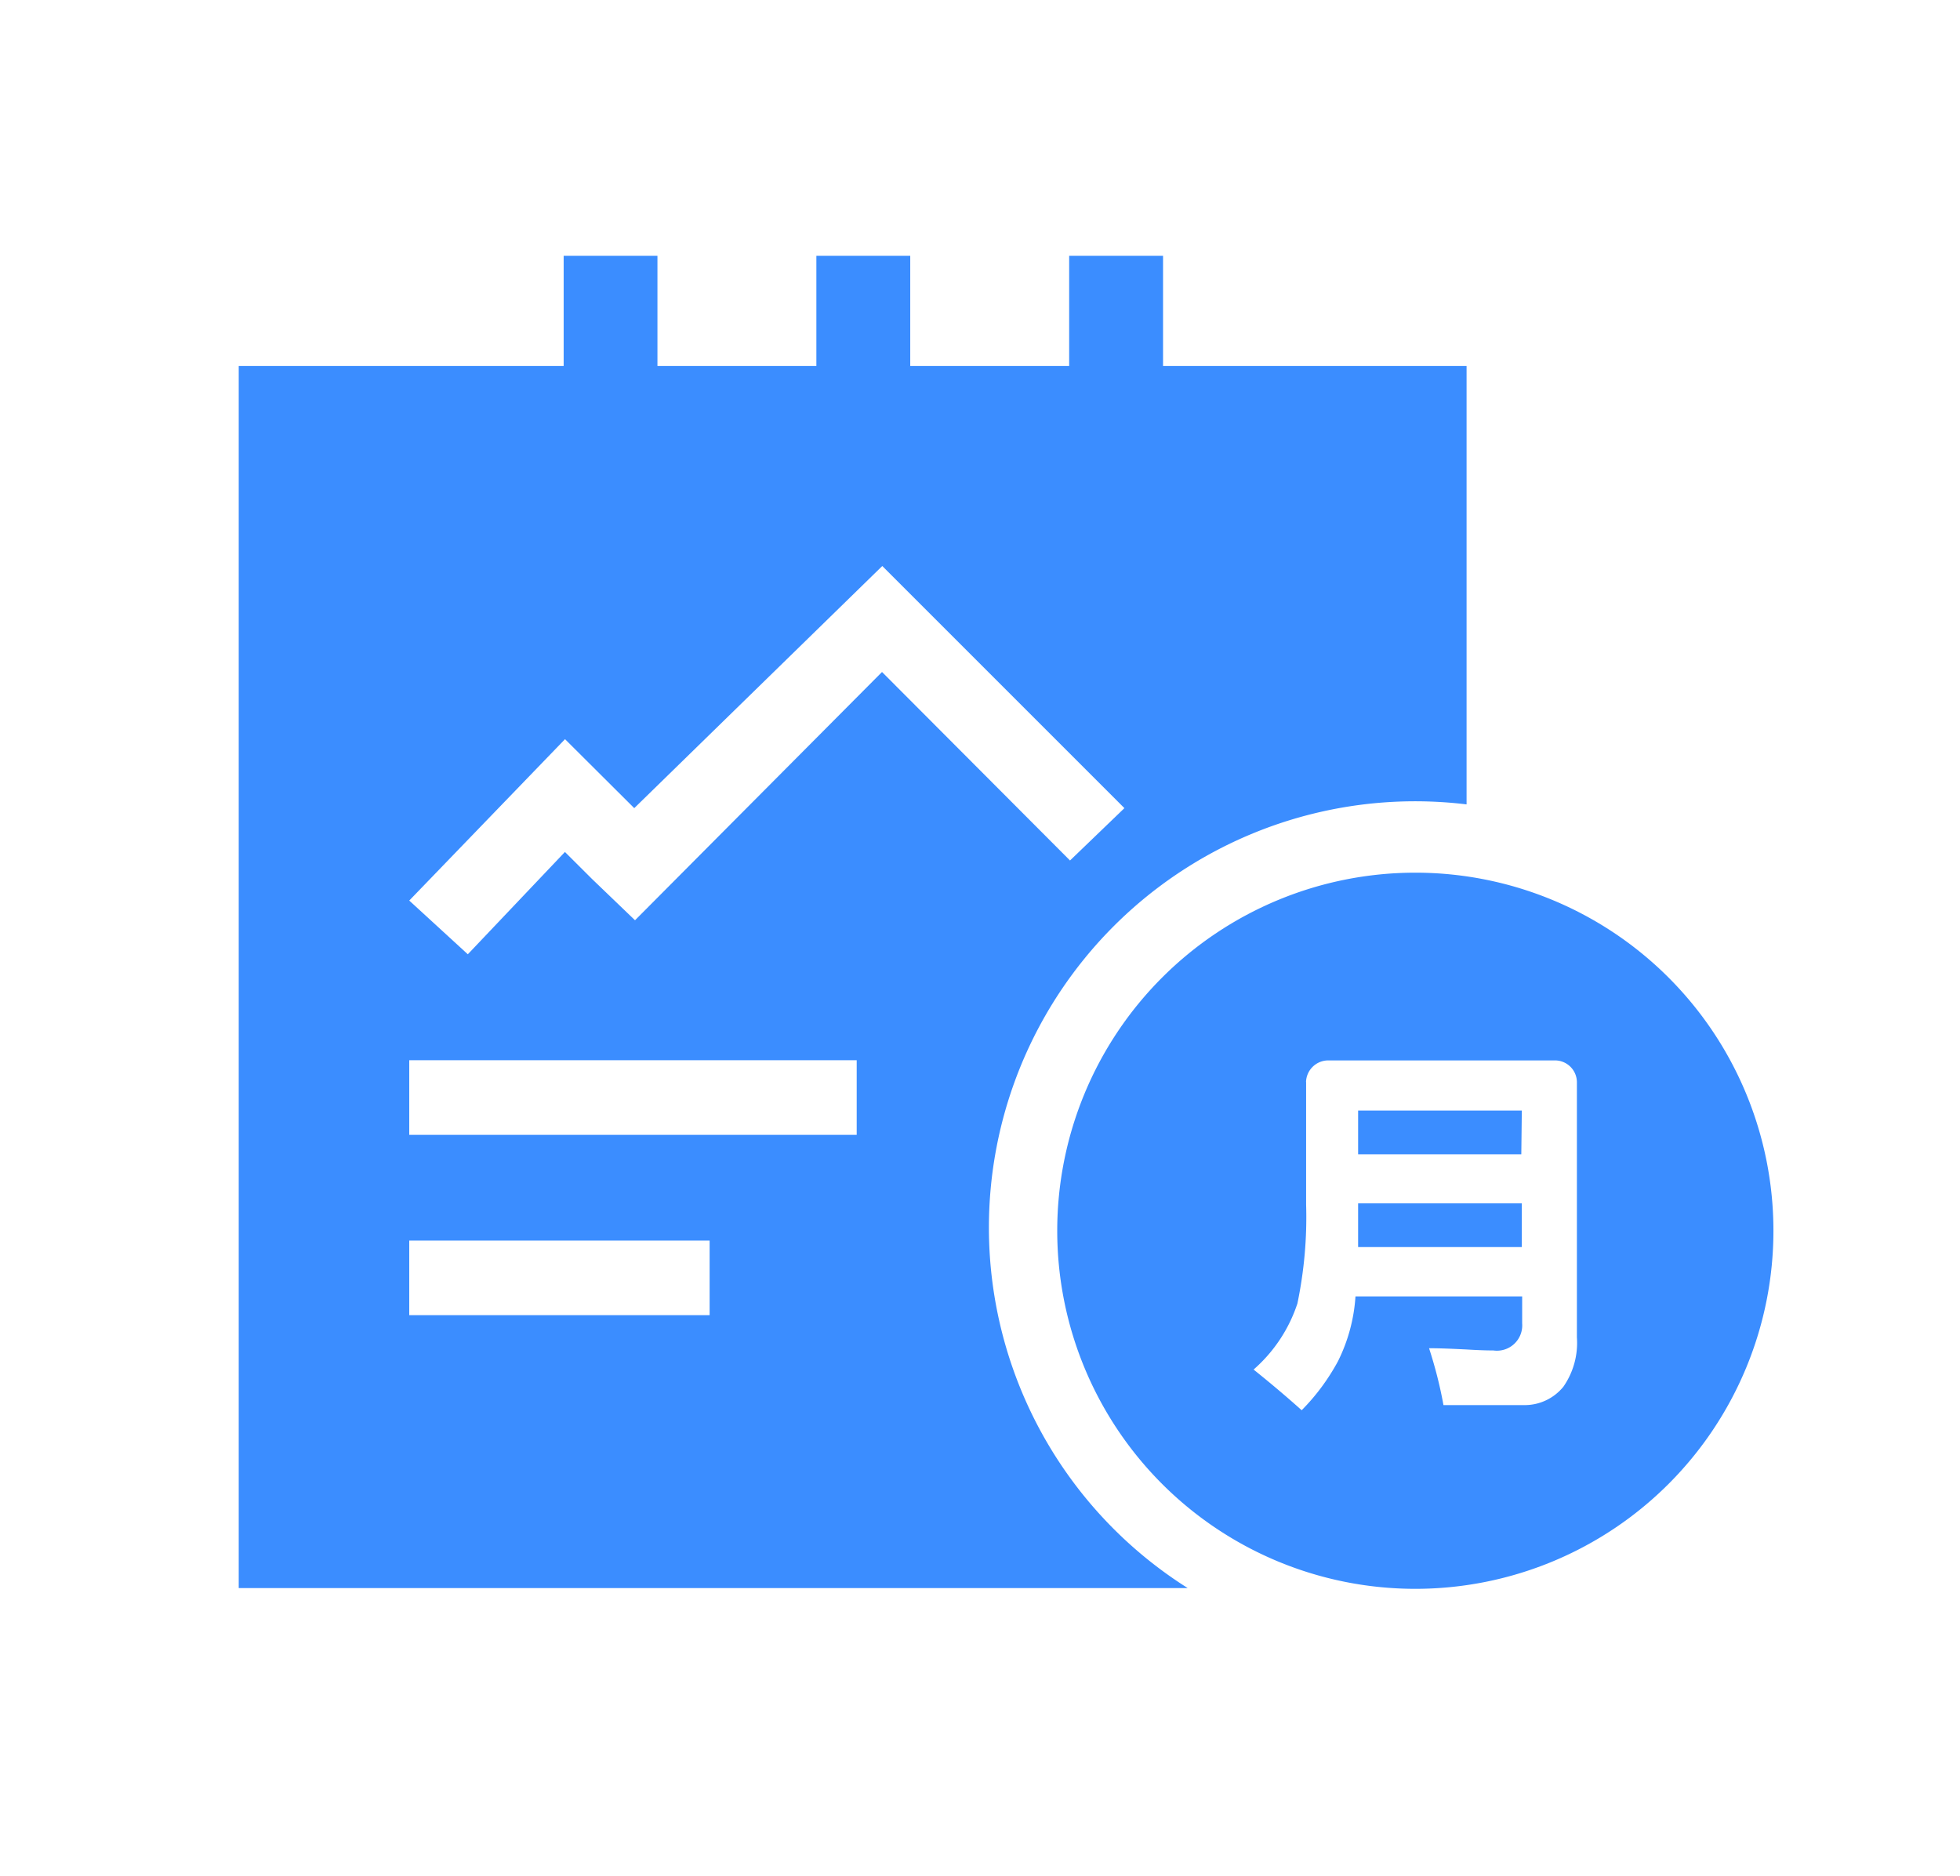 <?xml version="1.0" standalone="no"?><!DOCTYPE svg PUBLIC "-//W3C//DTD SVG 1.1//EN" "http://www.w3.org/Graphics/SVG/1.1/DTD/svg11.dtd"><svg t="1690017415476" class="icon" viewBox="0 0 1070 1024" version="1.1" xmlns="http://www.w3.org/2000/svg" p-id="31527" xmlns:xlink="http://www.w3.org/1999/xlink" width="208.984" height="200"><path d="M577.164 671.93a195.491 195.491 0 1 1 390.982 0 195.491 195.491 0 0 1-390.982 0z m135.866-81.175v66.886c0.559 18.153-1.071 36.259-4.748 53.993-4.608 13.964-12.847 26.391-23.924 36.073 9.635 7.727 18.246 15.034 26.252 22.202 7.866-7.913 14.522-16.943 19.828-26.764 5.492-11.031 8.751-23.04 9.542-35.375h90.996v14.708a13.824 13.824 0 0 1-15.732 14.801c-4.655 0-9.728-0.233-15.081-0.559-6.284-0.279-12.847-0.652-20.015-0.652 3.305 10.147 5.958 20.48 7.866 31.046h44.684a27.229 27.229 0 0 0 20.759-10.007 41.891 41.891 0 0 0 7.401-26.996v-139.217a11.962 11.962 0 0 0-11.962-11.962h-123.904a12.148 12.148 0 0 0-12.009 11.823z m-64.838 276.247H130.327V199.82h177.385V139.636h51.2v60.183h86.761V139.636h51.247v60.183h86.761V139.636h51.247v60.183h165.702v239.337a232.727 232.727 0 0 0-152.39 427.753v0.093zM223.418 718.01h163.98v-40.727H223.418v40.727z m0-98.444h244.271v-40.727H223.418v40.727z m84.992-215.971L223.418 491.66l31.977 29.324 53.015-55.855 14.848 14.801 23.412 22.481 134.842-135.54 102.633 102.912 29.696-28.579-132.189-132.189-135.401 132.189-37.841-37.702z m522.333 277.225h-89.321v-23.878h89.367v23.831h-0.047z m-0.233-50.641h-89.088v-23.878h89.367l-0.279 23.878z" fill="#3B8DFF" p-id="31528"></path></svg>